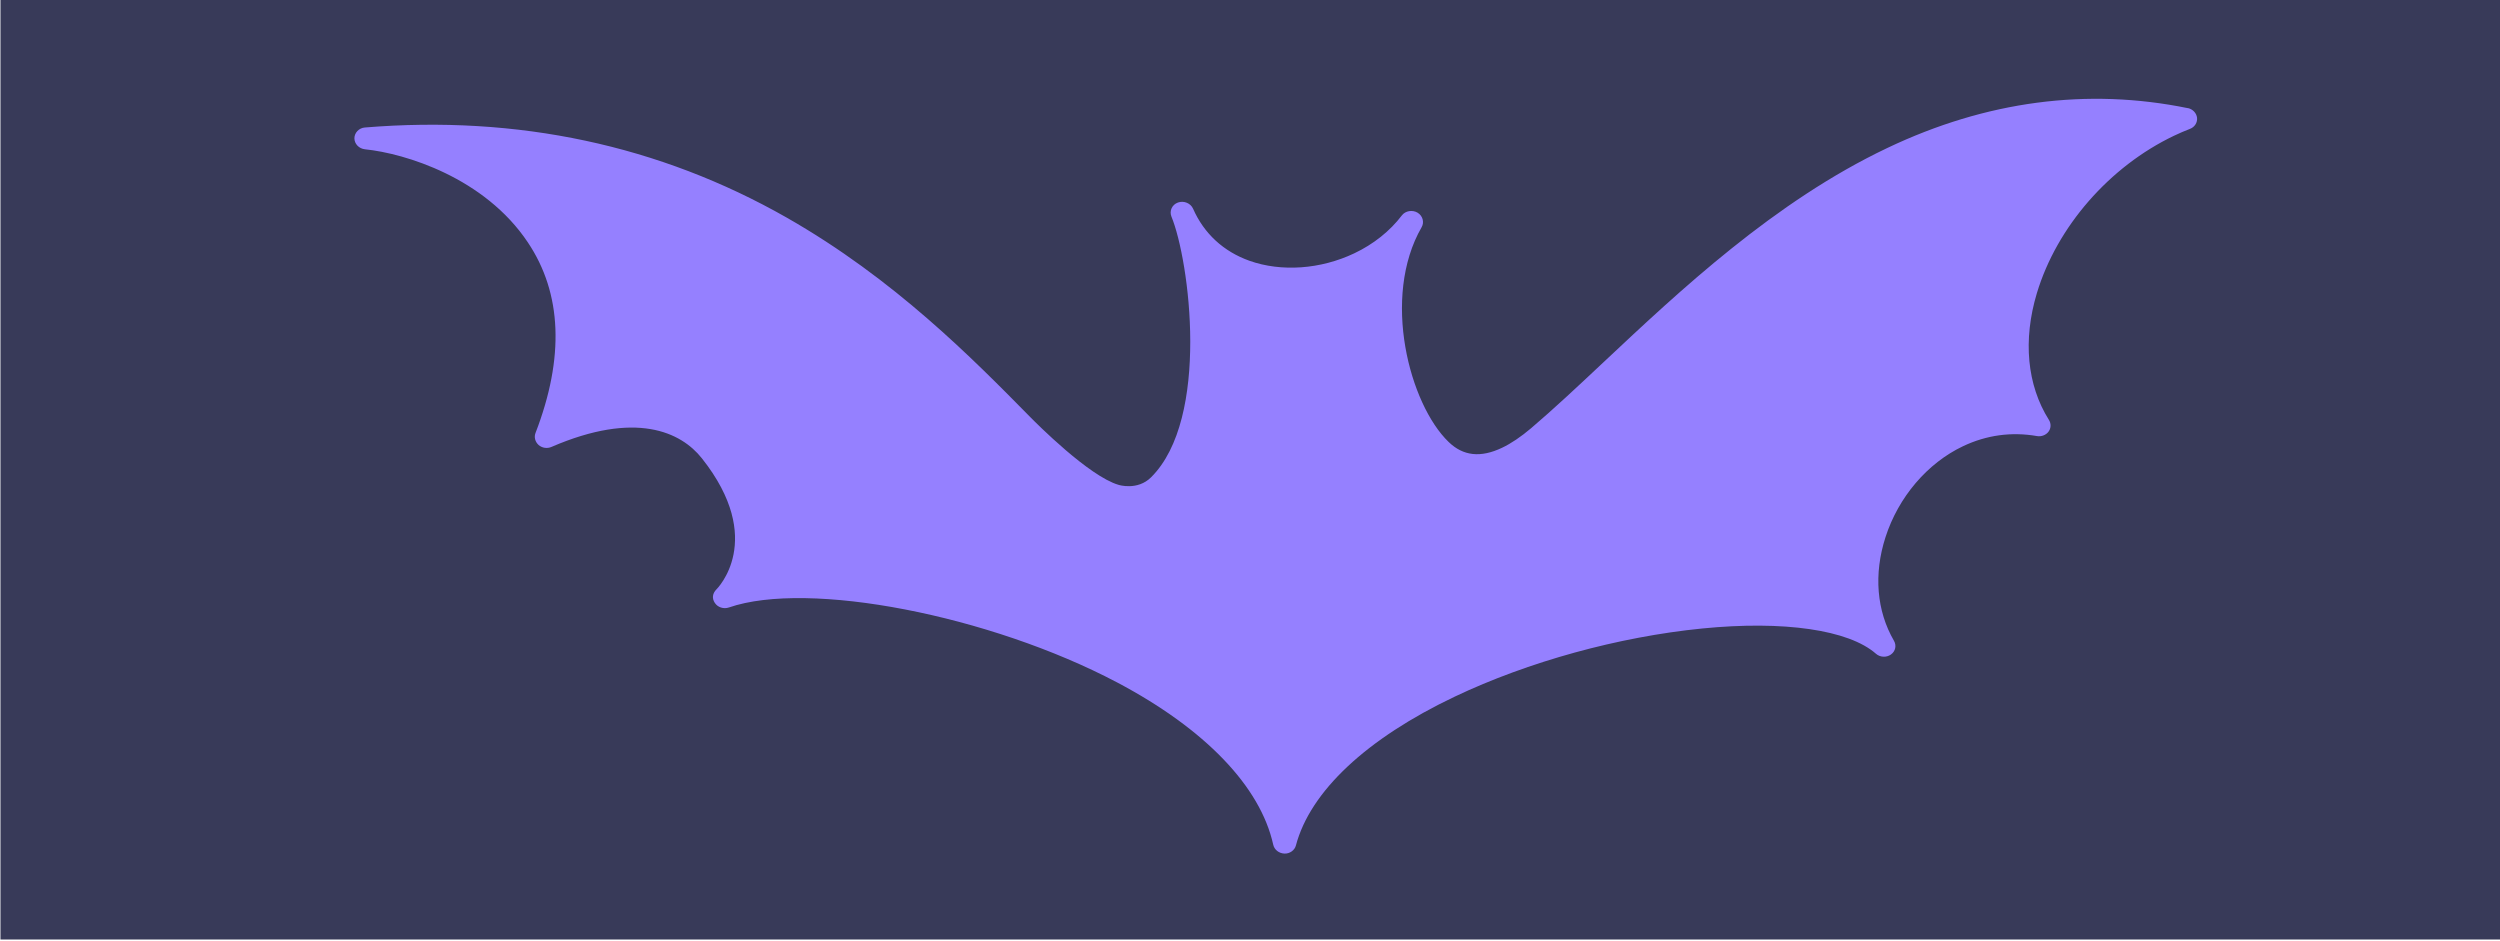<?xml version="1.0" encoding="UTF-8" standalone="no"?>
<!-- Created with Inkscape (http://www.inkscape.org/) -->

<svg
   width="85"
   height="32"
   viewBox="0 0 22.49 8.467"
   version="1.1"
   id="svg5"
   inkscape:export-filename="/home/salix/bitmap.png"
   inkscape:export-xdpi="96"
   inkscape:export-ydpi="96"
   inkscape:version="1.1.2 (0a00cf5339, 2022-02-04)"
   sodipodi:docname="start-dracula-logo.svg"
   xmlns:inkscape="http://www.inkscape.org/namespaces/inkscape"
   xmlns:sodipodi="http://sodipodi.sourceforge.net/DTD/sodipodi-0.dtd"
   xmlns="http://www.w3.org/2000/svg"
   xmlns:svg="http://www.w3.org/2000/svg">
  <sodipodi:namedview
     id="namedview7"
     pagecolor="#ffffff"
     bordercolor="#666666"
     borderopacity="1.0"
     inkscape:pageshadow="2"
     inkscape:pageopacity="0.0"
     inkscape:pagecheckerboard="0"
     inkscape:document-units="mm"
     showgrid="false"
     units="px"
     width="85px"
     inkscape:zoom="8"
     inkscape:cx="40.0625"
     inkscape:cy="13.5625"
     inkscape:window-width="1600"
     inkscape:window-height="840"
     inkscape:window-x="-1"
     inkscape:window-y="-1"
     inkscape:window-maximized="1"
     inkscape:current-layer="layer1"
     showguides="true"
     inkscape:guide-bbox="true"
     inkscape:snap-global="true" />
  <defs
     id="defs2" />
  <g
     inkscape:label="Layer 1"
     inkscape:groupmode="layer"
     id="layer1"
     style="display:inline">
    <rect
       style="fill:#383a59;fill-opacity:1;stroke:none;stroke-width:0.053;stroke-linecap:round;stroke-miterlimit:0"
       id="rect643"
       width="22.49"
       height="8.467"
       x="0.004"
       y="-0.015"
       ry="0" />
    <path
       d="m 19.682,0.973 c -0.904,-0.185 -1.814,-0.065 -2.703,0.358 -1.015,0.482 -1.867,1.283 -2.554,1.928 -0.232,0.218 -0.451,0.423 -0.652,0.594 -0.091,0.077 -0.178,0.136 -0.26,0.175 -0.193,0.092 -0.35,0.075 -0.481,-0.052 -0.351,-0.338 -0.607,-1.299 -0.243,-1.932 0.026,-0.045 0.01,-0.103 -0.037,-0.131 -0.046,-0.027 -0.109,-0.017 -0.141,0.025 -0.107,0.141 -0.255,0.259 -0.428,0.341 -0.303,0.144 -0.656,0.169 -0.943,0.067 -0.233,-0.083 -0.409,-0.245 -0.507,-0.468 -0.022,-0.05 -0.083,-0.075 -0.136,-0.056 -0.054,0.019 -0.079,0.076 -0.059,0.126 0.163,0.396 0.35,1.817 -0.183,2.346 -0.123,0.122 -0.292,0.068 -0.292,0.068 C 9.797,4.285 9.321,3.806 9.267,3.751 8.751,3.227 8.045,2.509 7.076,1.957 5.932,1.306 4.656,1.034 3.282,1.147 c -0.053,0.004 -0.094,0.048 -0.094,0.097 3.837e-4,0.051 0.041,0.093 0.095,0.099 0.361,0.037 1.076,0.255 1.465,0.837 0.308,0.459 0.331,1.037 0.069,1.716 -0.014,0.037 -0.003,0.079 0.028,0.107 0.032,0.028 0.077,0.034 0.115,0.018 0.759,-0.328 1.166,-0.135 1.354,0.102 0.583,0.735 0.132,1.178 0.132,1.178 -0.038,0.038 -0.042,0.083 -0.016,0.122 0.026,0.041 0.08,0.058 0.127,0.042 0.714,-0.247 2.346,0.069 3.494,0.675 0.789,0.417 1.287,0.935 1.403,1.459 0.01,0.045 0.051,0.078 0.101,0.08 0.048,0.002 0.092,-0.03 0.103,-0.073 0.129,-0.487 0.636,-0.962 1.429,-1.339 0.663,-0.315 1.474,-0.538 2.226,-0.613 0.734,-0.073 1.318,0.012 1.563,0.227 0.037,0.033 0.095,0.036 0.135,0.007 0.041,-0.029 0.052,-0.081 0.027,-0.124 -0.156,-0.269 -0.183,-0.599 -0.076,-0.931 0.116,-0.361 0.377,-0.667 0.698,-0.819 0.211,-0.1 0.435,-0.131 0.665,-0.091 0.039,0.007 0.081,-0.009 0.104,-0.04 0.023,-0.031 0.024,-0.073 0.003,-0.106 -0.197,-0.313 -0.235,-0.718 -0.108,-1.14 0.18,-0.597 0.653,-1.139 1.234,-1.416 0.047,-0.023 0.096,-0.043 0.144,-0.062 0.042,-0.016 0.067,-0.057 0.063,-0.099 -0.005,-0.043 -0.038,-0.078 -0.083,-0.088 z"
       id="path2-3"
       style="fill:#9580ff;fill-opacity:1;stroke-width:0.074" />
  </g>
</svg>
